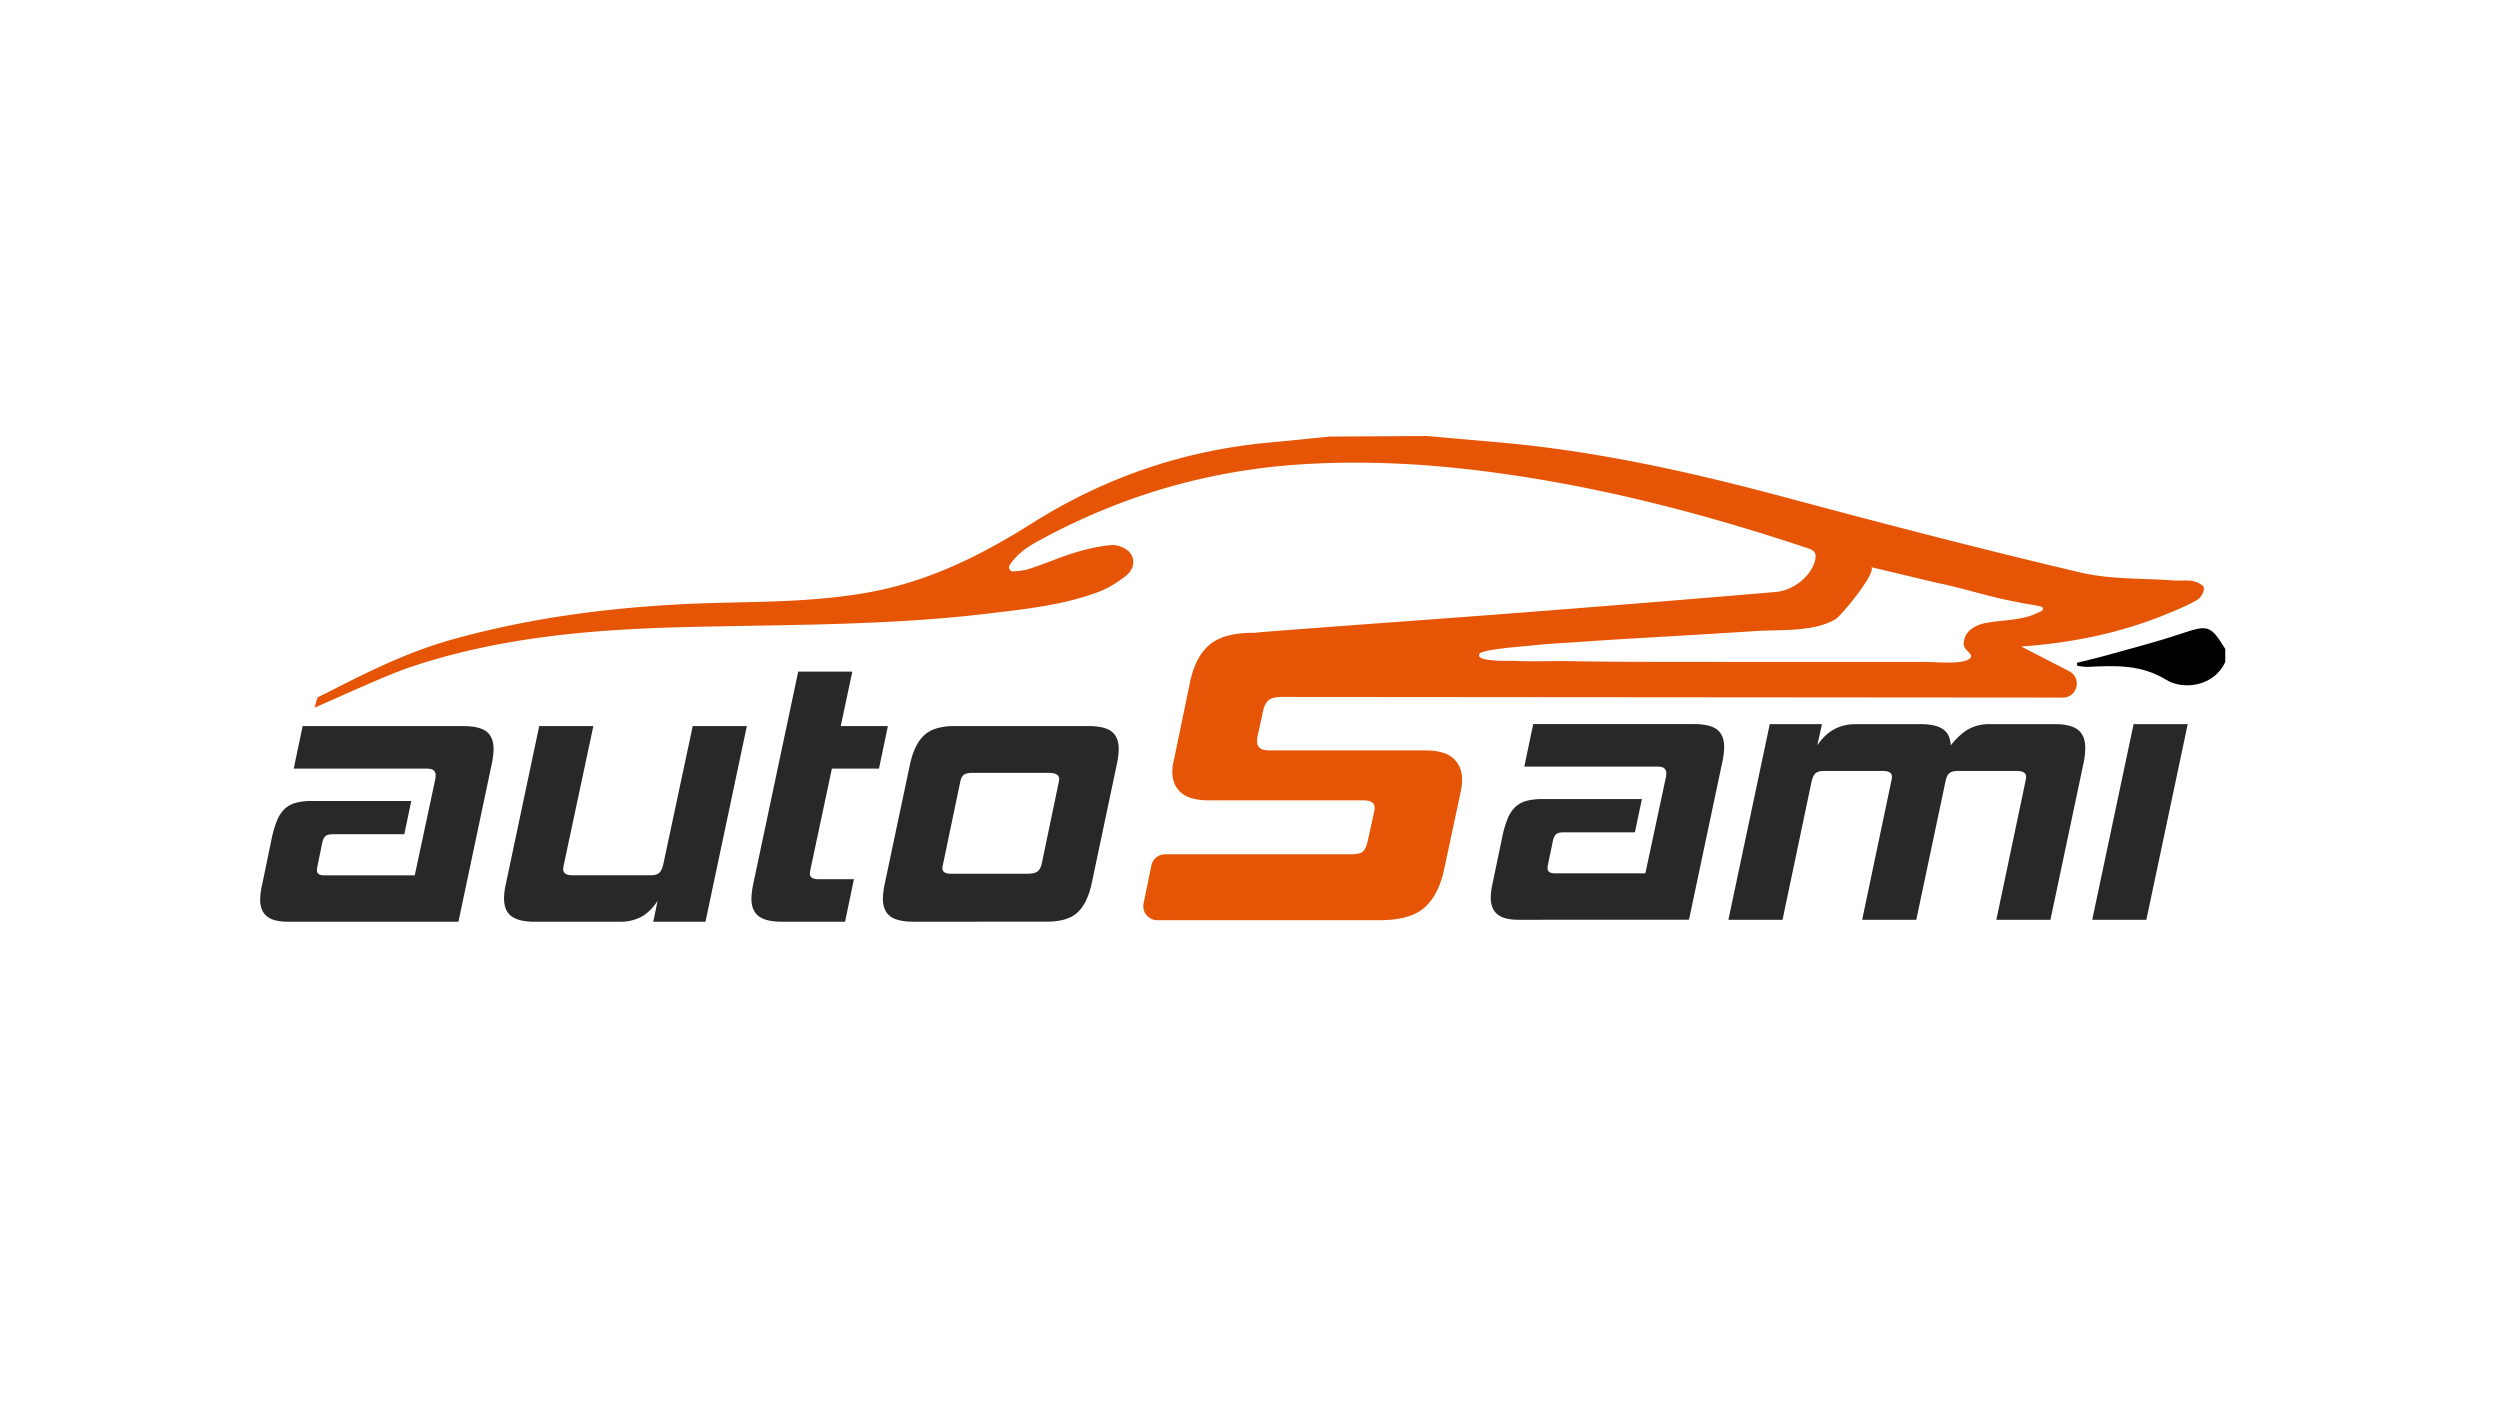 <svg id="Layer_1" data-name="Layer 1" xmlns="http://www.w3.org/2000/svg" viewBox="0 0 1920 1080"><defs><style>.cls-1{fill:#282828;}.cls-2{fill:#e55505;}</style></defs><title>original</title><path d="M1709,508.36c-8.55,19-32.38,21.77-45.37,13.74-19.17-11.85-39.2-11-59.86-9.93-2.79.14-5.63-.51-8.44-.8l-.25-2.36c6.7-1.66,13.44-3.15,20.08-5,19.81-5.57,39.79-10.65,59.31-17.13,21.42-7.12,23-7.11,34.54,11.55Z"/><path class="cls-1" d="M1166.21,706.39q-11.29,0-16.33-4.31t-5-12.91a54.21,54.21,0,0,1,1.48-11l7.42-35.63a79.08,79.08,0,0,1,4.16-14,25.09,25.09,0,0,1,5.94-8.91,20.12,20.12,0,0,1,8.61-4.6,48.08,48.08,0,0,1,12.17-1.34h76.31l-5.35,25.53H1201q-4.16,0-5.94,1.48t-2.67,6.24l-3.27,15.74c-.2,1-.35,1.78-.45,2.38a10.4,10.4,0,0,0-.15,1.78q0,3.86,5.64,3.86h69.48l15.74-73.64a14.18,14.18,0,0,0,.3-3.26,4.74,4.74,0,0,0-1.48-3.71q-1.49-1.34-5.64-1.34H1170.67l6.83-32.66h122.92q13.06,0,18.41,4.31t5.34,13.51a63.25,63.25,0,0,1-1.48,11.58l-25.54,120.84Z"/><path class="cls-1" d="M1533.2,706.39l22.27-106c.2-.79.34-1.48.45-2.08a10.88,10.88,0,0,0,.15-1.78q0-4.45-7.42-4.45H1504.1q-4.75,0-6.83,1.63t-3,5.79l-22.56,106.89h-41.57l22.27-106c.19-.79.34-1.48.45-2.08a11,11,0,0,0,.15-1.78q0-4.45-7.13-4.45h-44.83q-4.45,0-6.53,1.63t-3.27,6.68l-22.27,106h-41.57l31.77-150.24h40.08l-3.56,16.33q10.69-16.33,29.39-16.33h50.18q11.28,0,16.92,3.86t5.94,12.47q6.83-8.61,13.66-12.47a32.7,32.7,0,0,1,16.33-3.86h50.18q11.87,0,17.52,4.31t5.64,14.1a53.46,53.46,0,0,1-1.19,11l-25.54,120.84Z"/><path class="cls-1" d="M1606.83,706.39l31.77-150.24h41.57L1648.4,706.39Z"/><path class="cls-1" d="M221.13,707.88q-11.29,0-16.33-4.31t-5-12.91a54.21,54.21,0,0,1,1.48-11L208.66,644a79,79,0,0,1,4.16-14,25.08,25.08,0,0,1,5.94-8.91,20.13,20.13,0,0,1,8.61-4.6,48.08,48.08,0,0,1,12.17-1.34h76.31l-5.34,25.53H255.87q-4.16,0-5.94,1.48t-2.67,6.24L244,664.23c-.2,1-.35,1.78-.45,2.38a10.47,10.47,0,0,0-.15,1.78q0,3.86,5.64,3.86h69.48l15.74-73.64a14.22,14.22,0,0,0,.3-3.26,4.74,4.74,0,0,0-1.48-3.71q-1.49-1.34-5.64-1.34H225.59l6.83-32.66H355.34q13.06,0,18.41,4.31t5.34,13.51A63.31,63.31,0,0,1,377.61,587L352.07,707.88Z"/><path class="cls-1" d="M501.72,707.88l3.27-16q-5.64,8.61-12.62,12.32a34.58,34.58,0,0,1-16.48,3.71H410.56q-11.88,0-17.67-4.16t-5.79-14a55,55,0,0,1,1.48-11.28l25.54-120.85h41.57l-22.57,106a25.7,25.7,0,0,0-.59,3.86q0,4.75,7.13,4.75h59.68q4.75,0,6.83-1.78t3.27-6.83l22.57-106h41.57L541.8,707.88Z"/><path class="cls-1" d="M600.59,707.88q-12.47,0-18-4.31t-5.49-13.51a63,63,0,0,1,1.48-11.58l34.44-162.71h41.57l-8.91,41.86h36.22l-6.83,32.66H638.89l-16.33,76.9a25.71,25.71,0,0,0-.59,3.86q0,4.16,6.53,4.16h27.32L649,707.88Z"/><path class="cls-1" d="M701.54,707.88q-12.47,0-18-4.31t-5.49-13.51a62.94,62.94,0,0,1,1.48-11.58L698.87,587q3.26-15.14,10.84-22.27t23.61-7.13H835.45q13.06,0,18.41,4.31t5.34,13.51A63.25,63.25,0,0,1,857.72,587l-19.3,91.45q-3.27,15.14-10.84,22.27t-23.9,7.13Zm111.34-106a29.89,29.89,0,0,0,.59-3.56q0-4.75-8-4.75H746.67q-4.75,0-6.68,1.63t-2.82,6.68L724.4,663c-.2.79-.35,1.48-.45,2.08a10.47,10.47,0,0,0-.15,1.78q0,4.16,6.53,4.16h58.79q5.35,0,7.72-1.78t3.27-6.24Z"/><path class="cls-2" d="M1692.63,451.58c-.11-2-5.09-4.67-8.28-5.29-4.84-.95-10.05-.12-15.07-.49-23.9-1.78-48.59-.72-71.52-6.13-75.5-17.8-150.57-37.32-225.42-57.4-72.78-19.52-146.13-36-221.71-42.59q-27.32-2.4-54.64-4.83l-74.74.43c-15.37,1.53-30.73,3.16-46.12,4.56-66.59,6.07-127.2,27.13-182.56,62.05-37.23,23.48-76.37,43.4-121,52.19-38.28,7.53-77.18,7.93-116,8.81-70.55,1.6-140,9.27-207.91,28.13-32.38,9-62,23.34-91.35,38.37-4.12,2.11-8.28,4.14-12.44,6.18l-2.34,7.88,0,.05h0c17.24-7.42,54.64-24.72,72.23-30.7,68.6-23.33,140.33-29.42,212.61-31.21,77.42-1.91,155-1.12,232-10.33,29.13-3.48,58.4-6.51,85.87-16.91,7.49-2.84,14.49-7.46,20.72-12.35,5.69-4.47,7.18-11.77,3-17.32-2.59-3.47-9.23-6.37-13.79-6.07-9.58.65-19.2,2.93-28.39,5.72-12.08,3.67-23.65,8.8-35.68,12.66-3.42,1.1-7.13,1.44-11.48,1.86a3.2,3.2,0,0,1-3.23-4.84c5.8-8.72,13.45-13.81,21.47-18.22,62-34.09,128.79-54.23,200.79-59.05,59.29-4,118,.7,176.36,10.06,73.53,11.79,144.89,31,215,54.46,5.2,1.74,6,4.32,5.07,8.71-2.37,11.39-15.94,23.44-30.37,24.67q-101.94,8.67-204,16.51c-62.7,4.84-125.55,9.19-188.24,14.1-2.54.2-5.19.47-7.83.73h-.95q-23.13,0-34,9.38t-14.83,29l-12.21,58.89a39.83,39.83,0,0,0-1.31,9.6q0,10,6.76,15.92t21.59,5.89H1047q8.72,0,8.72,5.67a11.43,11.43,0,0,1-.44,3.49l-4.8,21.81q-1.31,6.11-3.71,8.29t-9.38,2.18H894.76a10.71,10.71,0,0,0-10.49,8.54l-6,29.18a10.71,10.71,0,0,0,10.49,12.88h170.92q23.11,0,34-9.38t15.27-29L1122,607.26q.43-2.18.65-4.36t.22-4.36q0-10-6.76-16.14t-22-6.11H974.59q-9.16,0-9.16-7a13.2,13.2,0,0,1,.44-3.93l3.93-18.32q1.31-6.54,4.36-9.16t10-2.62l600.08.49c11.23,0,14.9-15.07,4.92-20.23l-36.84-19c38.85-2.73,76.8-10.41,112.9-25.44,7.57-3.15,15.27-6.26,22.23-10.38C1690.31,459,1692.8,454.61,1692.63,451.58ZM1564,471.06c-11.28,5.45-25.72,5-38,7.21-7.88,1.42-17.16,5.44-17.91,15.72-.45,6.21,9.88,8.53,3.87,12.37-6.31,4-25.89,2-33.12,2l-33.43,0-69.35,0q-54.17,0-108.33-.07c-21.37,0-42.74-.16-64.11-.54-10.29-.18-29.07.46-39.35-.16-4.19-.25-32.32,1.07-27.92-5.56,2.32-3.49,36.44-5.82,39.92-6.25,11.92-1.47,28.35-2.14,40.32-3,21.3-1.59,42.63-2.72,64-4q34.53-2,69.05-4.19c18.52-1.17,43.22.84,59.92-9,4.88-2.88,31.66-35.87,27.6-39.93,0,0,0-.05,0,0l.16,0c2.51.52,50.7,12.09,50.49,12l-.41-.07c17.49,3.48,34.62,9,52.08,12.82,5.26,1.13,9.41,1.87,14.67,3,1.24.27,13.77,1.92,14.39,3C1570.07,469,1567.17,469.51,1564,471.06Z"/></svg>